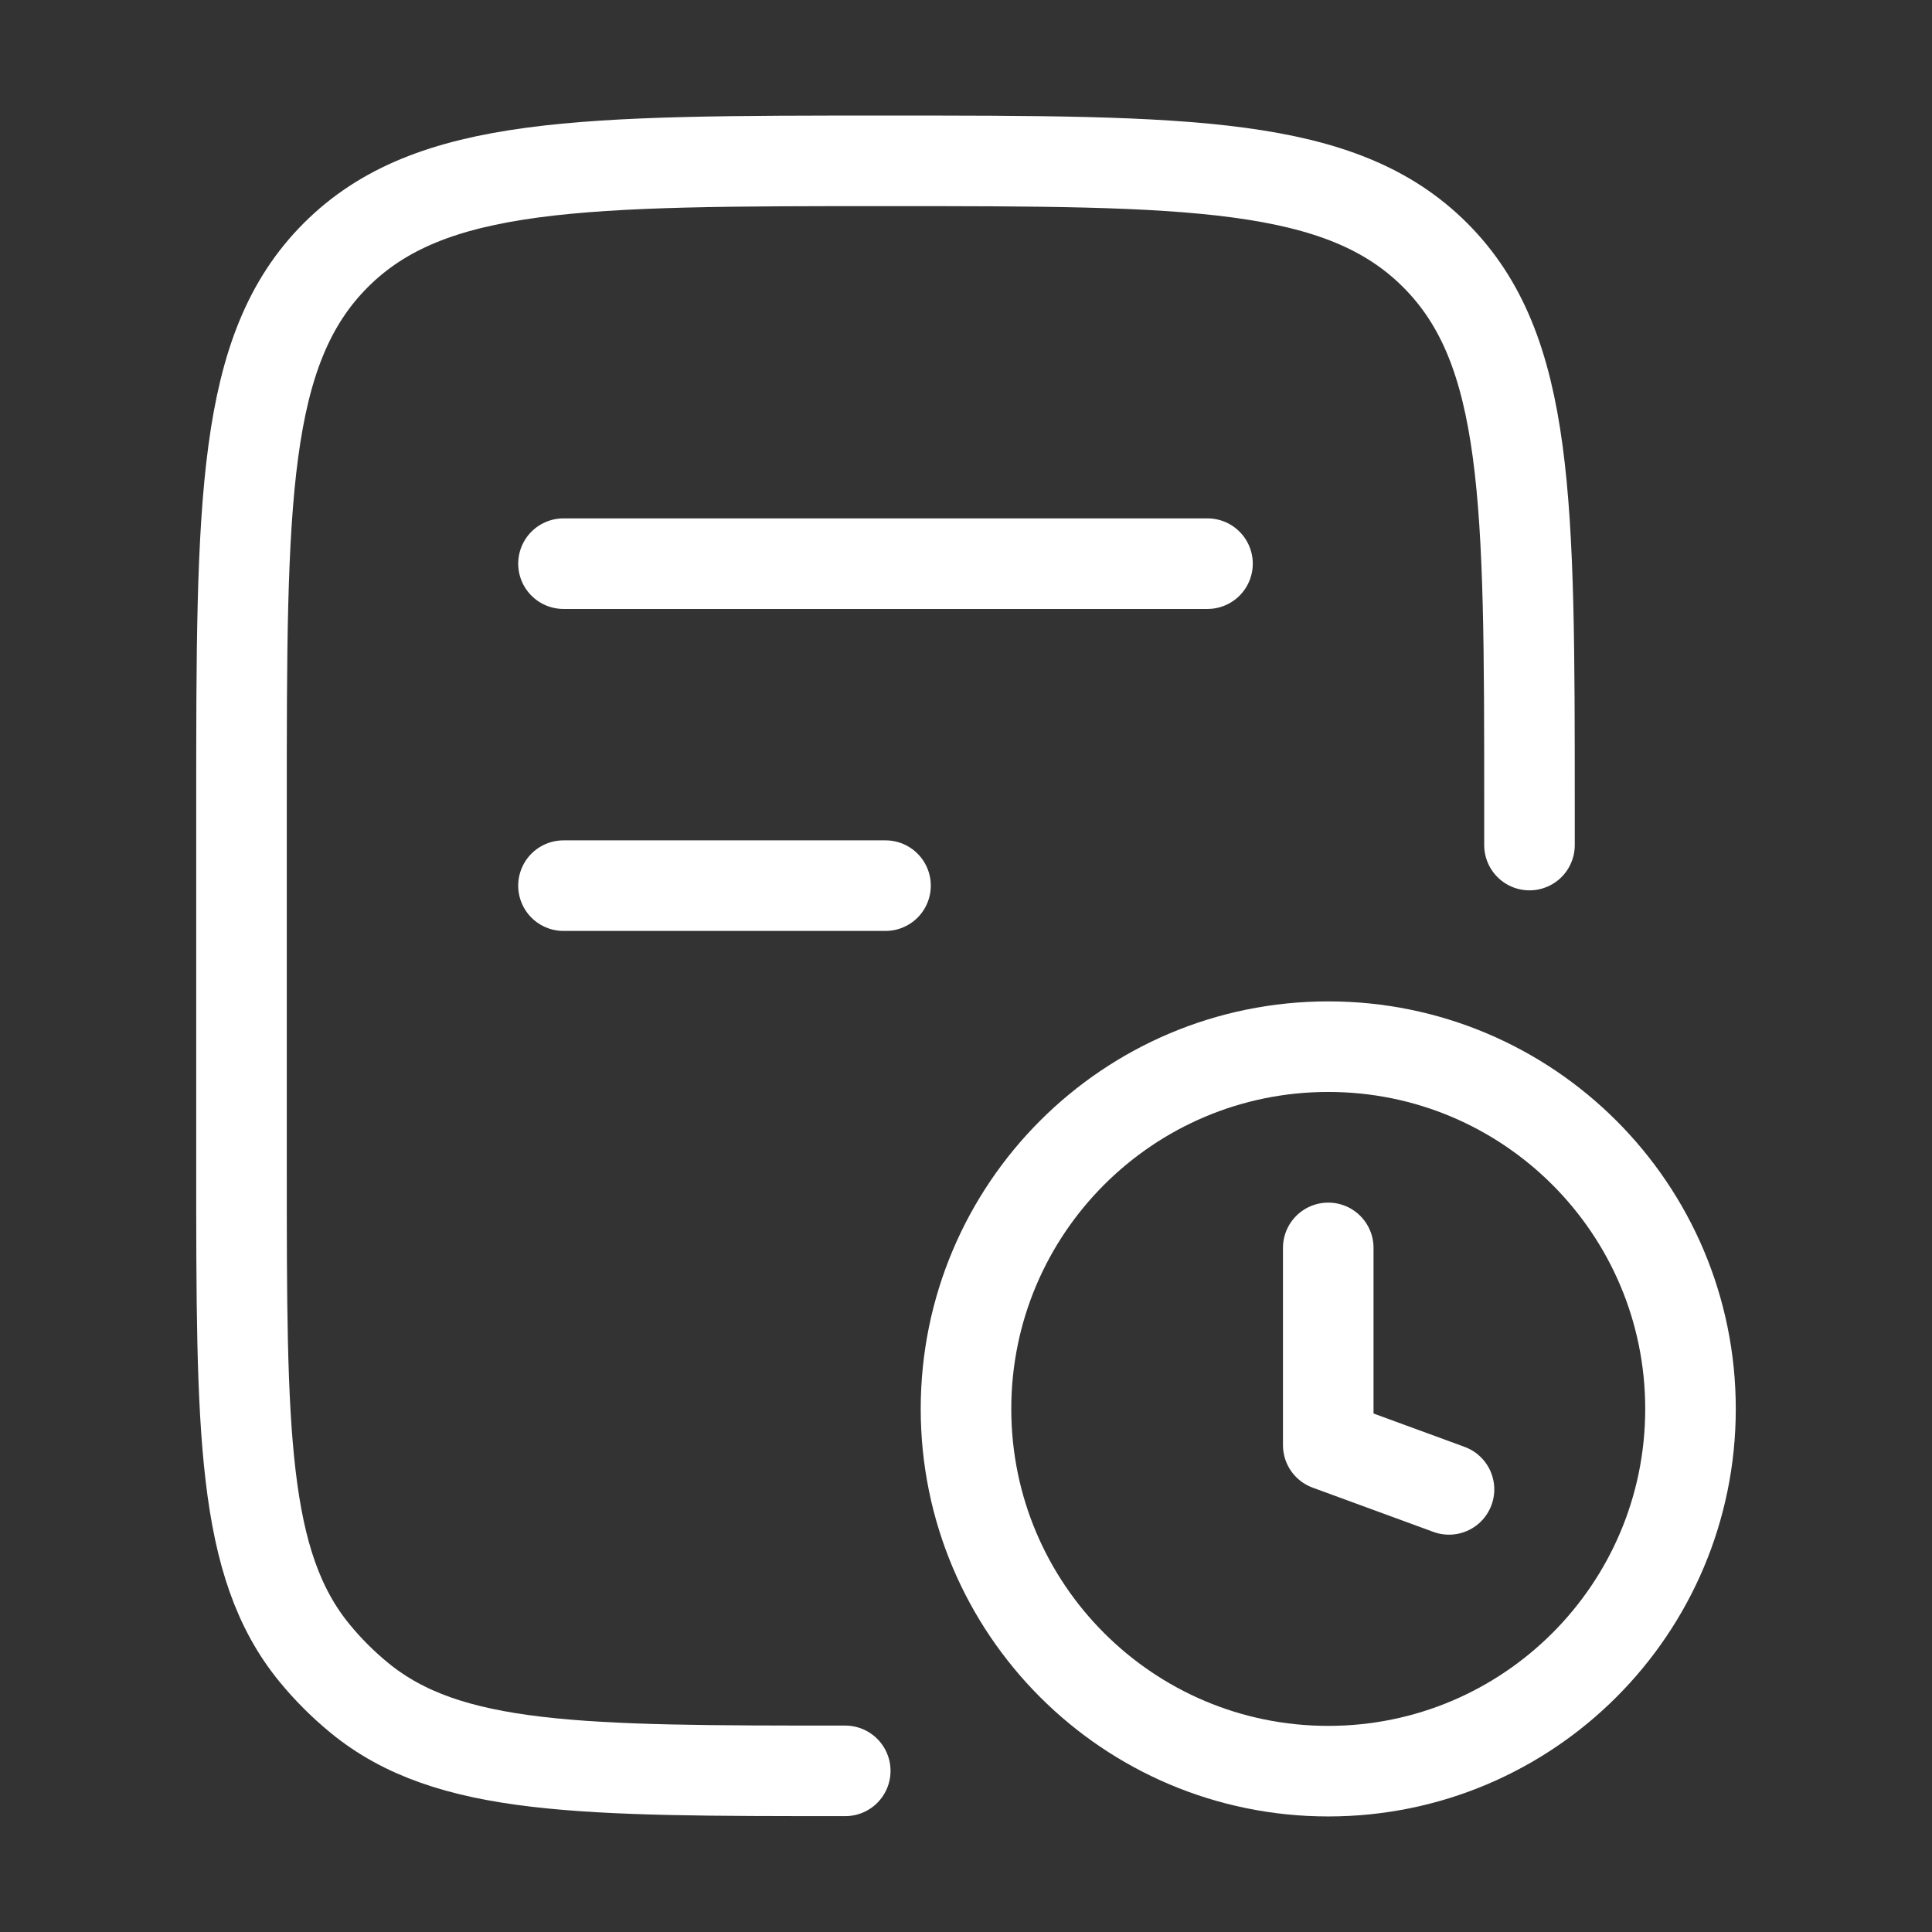 <svg width="32" height="32" viewBox="0 0 32 32" fill="none" xmlns="http://www.w3.org/2000/svg">
<rect x="0" y="0" width="32" height="32" fill="#333333" stroke="none"/>
<path d="M25.333 13.997V13.331C25.333 8.302 25.333 5.788 23.771 4.226C22.209 2.664 19.695 2.664 14.667 2.664C9.639 2.664 7.124 2.664 5.562 4.226C4 5.788 4 8.302 4 13.331L4 19.331C4 23.714 4 25.906 5.211 27.381C5.432 27.651 5.68 27.898 5.95 28.12C7.425 29.331 9.617 29.331 14 29.331" stroke="white" stroke-width="1.5" stroke-linecap="round" stroke-linejoin="round"/>
<path d="M9.333 9.336H20M9.333 14.669H14.667" stroke="white" stroke-width="1.5" stroke-linecap="round" stroke-linejoin="round"/>
<path d="M24 24.669L22 23.936V20.669M16 23.336C16 26.65 18.686 29.336 22 29.336C25.314 29.336 28 26.65 28 23.336C28 20.022 25.314 17.336 22 17.336C18.686 17.336 16 20.022 16 23.336Z" stroke="white" stroke-width="1.5" stroke-linecap="round" stroke-linejoin="round"/>
</svg>
